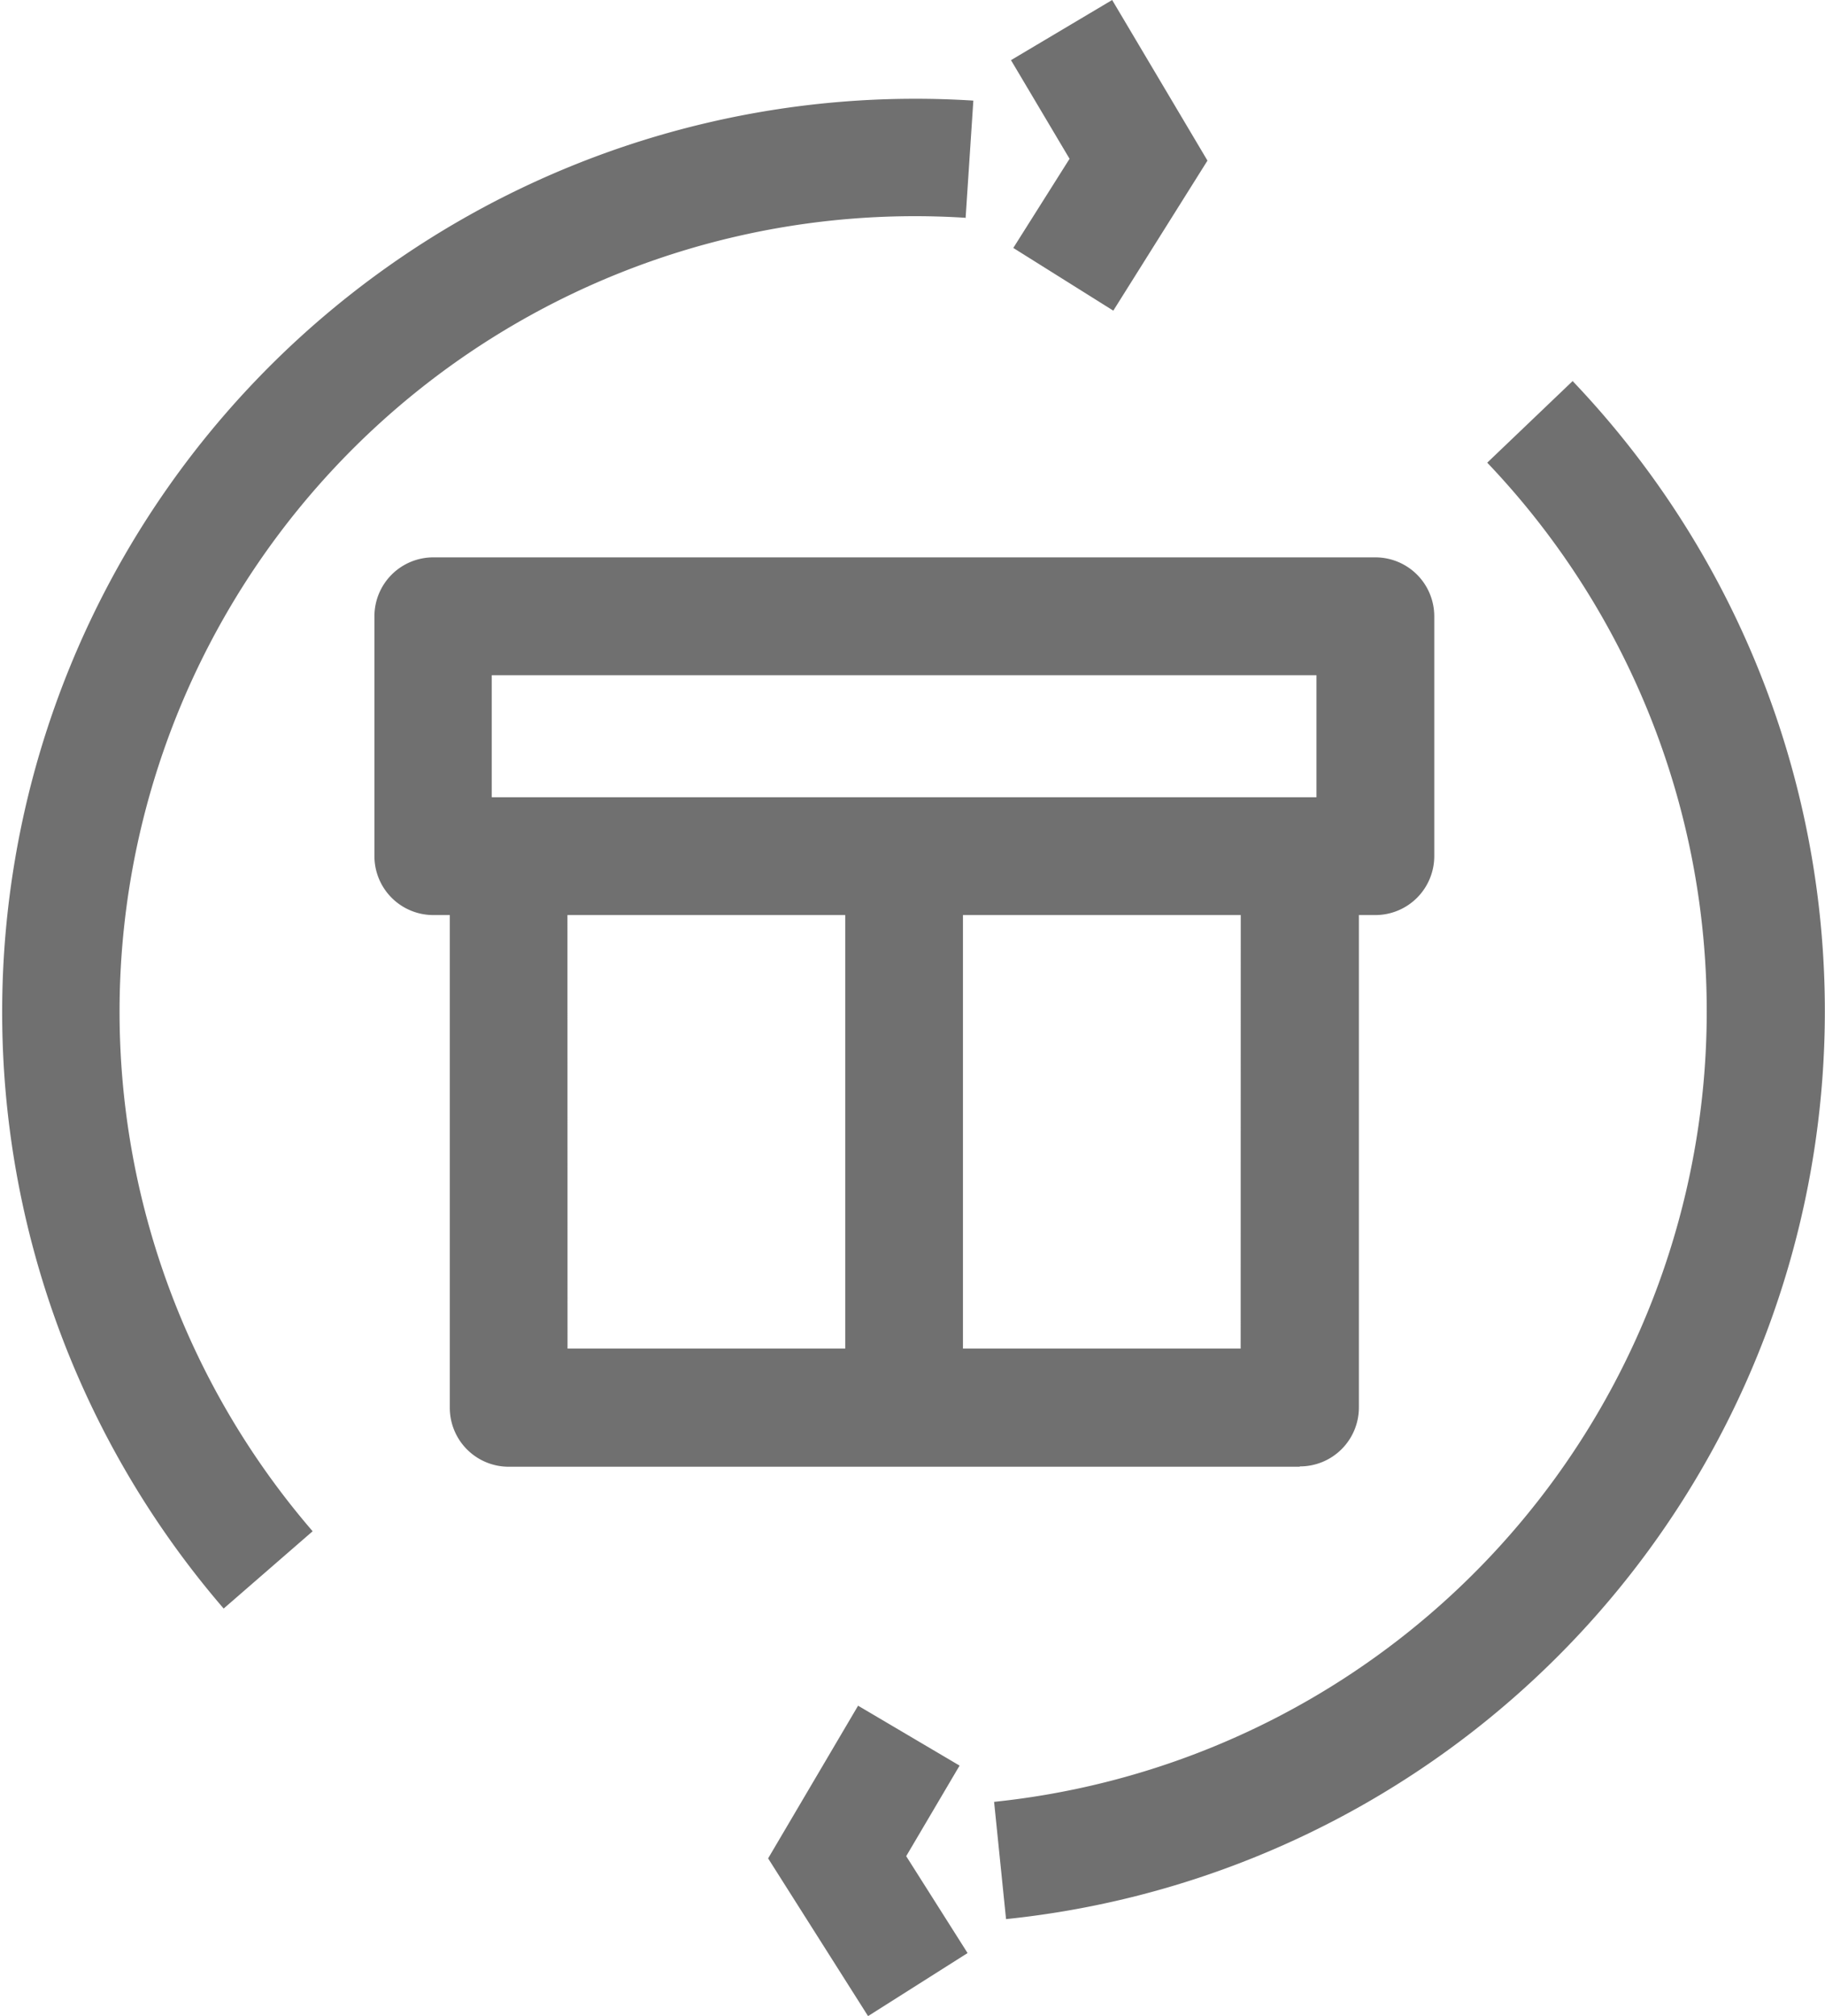 <svg id="Group_939" data-name="Group 939" xmlns="http://www.w3.org/2000/svg" xmlns:xlink="http://www.w3.org/1999/xlink" width="22.153" height="24.467" viewBox="0 0 22.153 24.467">
  <defs>
    <clipPath id="clip-path">
      <rect id="Rectangle_314" data-name="Rectangle 314" width="22.153" height="24.467" transform="translate(0 0)" fill="#707070"/>
    </clipPath>
  </defs>
  <g id="Group_938" data-name="Group 938" transform="translate(0 0)" clip-path="url(#clip-path)">
    <path id="Path_542" data-name="Path 542" d="M12.983,1.927,12.272.73,13.5,0l1.157,1.949L13.514,3.77,12.3,3.009Zm-1.335,19.5L10.416,20.7,9.324,22.553l1.213,1.914,1.208-.765L11,22.526Zm7.439-16.8-1.034.988a9.647,9.647,0,0,1-5.986,16.252l.145,1.423A11.078,11.078,0,0,0,19.087,4.622M11.721,2.648l.094-1.427a11.085,11.085,0,0,0-9.1,18.3l1.08-.938a9.654,9.654,0,0,1,7.923-15.94M15.775,17.8h-9.6a.715.715,0,0,1-.715-.715V11.105h-.2a.715.715,0,0,1-.715-.715V7.479a.715.715,0,0,1,.715-.715H16.695a.715.715,0,0,1,.715.715V10.39a.715.715,0,0,1-.715.715h-.2v5.976a.715.715,0,0,1-.715.715M5.969,9.675H15.98V8.194H5.969Zm.92,6.691h3.371V11.105H6.888Zm8.172-5.261H11.689v5.261H15.06Z" transform="translate(0 0)" fill="#707070"/>
  </g>
</svg>
